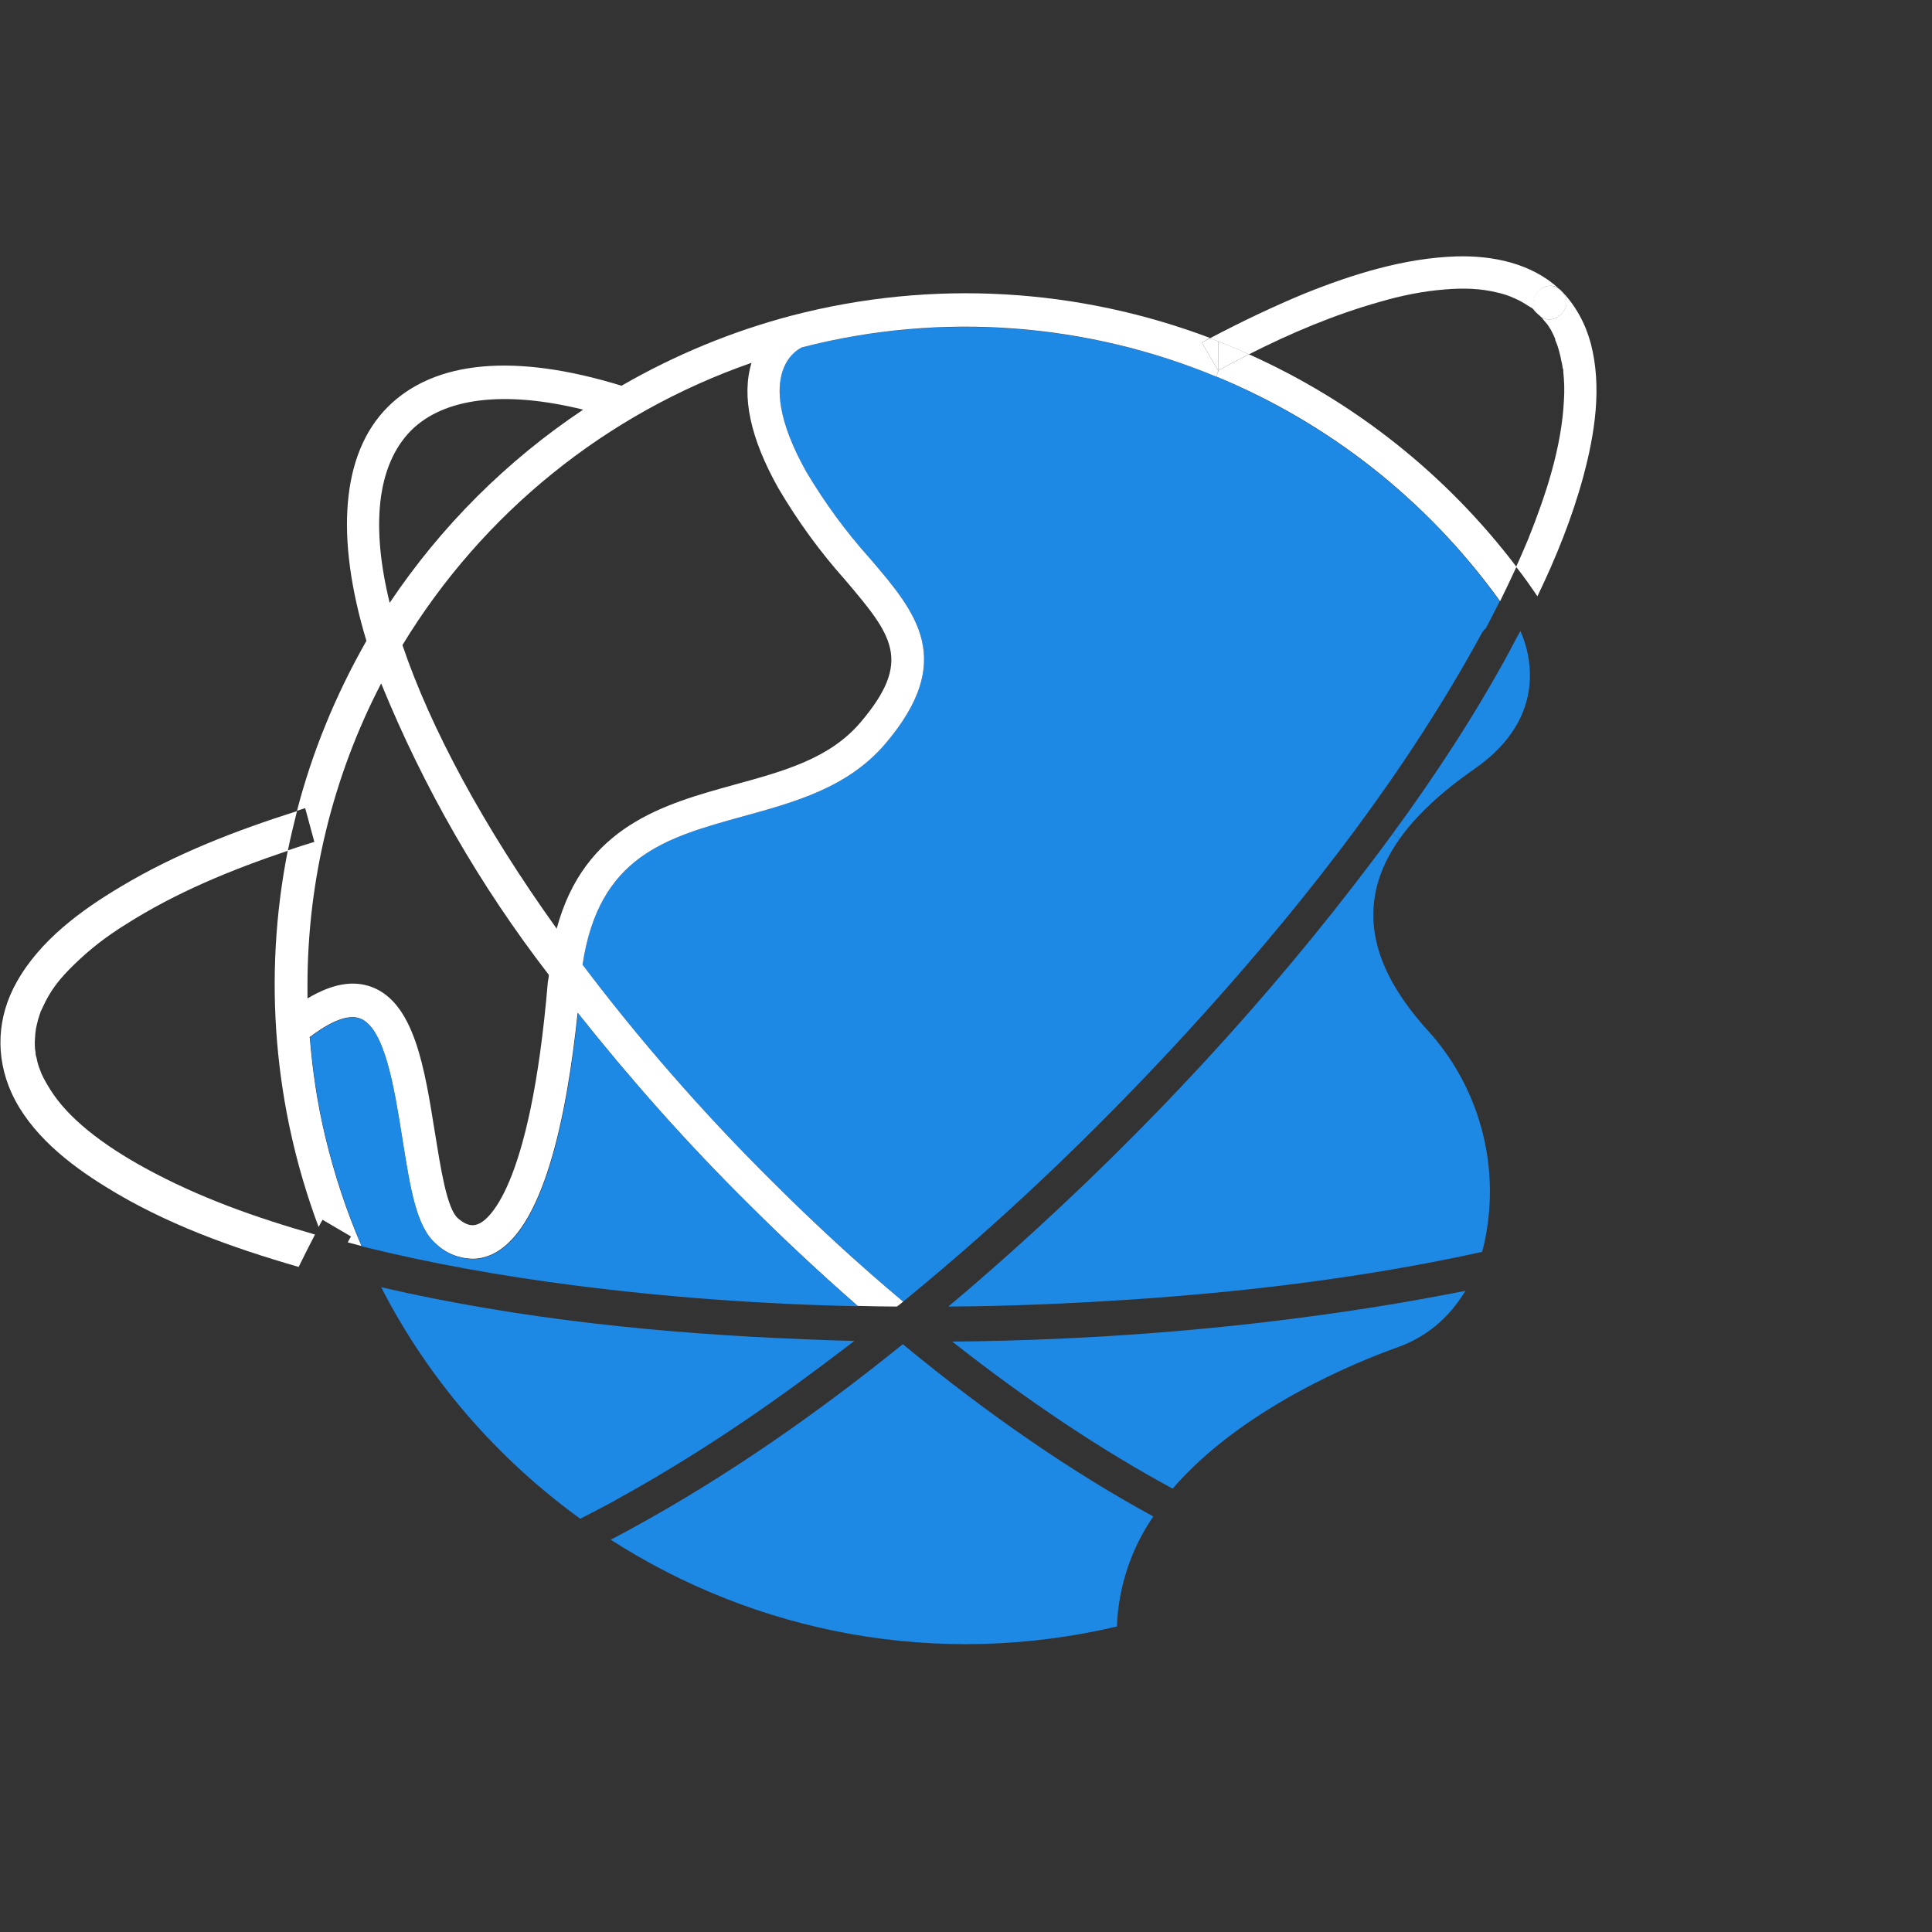 <svg id="Layer_1" xmlns="http://www.w3.org/2000/svg" viewBox="0 0 590 590"><rect x="0" y="0" width="590" height="590" fill="#333333" stroke="none"/><style>.st0{fill:#1e88e5}.st1{fill:#fff}</style><g id="XMLID_1_"><path class="st0" d="M260.9 409.5c-3.4 2.6-6.8 5.2-10.3 7.8-20 15-40.9 28.9-62.8 40.9l-.1.1c-3.5 1.9-7 3.7-10.5 5.5-25.1-18.2-46.2-42.2-60.8-70.7 42.4 9.8 86.1 14.2 129.5 15.9 4.9.2 9.9.4 15 .5z"/><path class="st1" d="M471.8 98.2s-.7-.8-.8-1l-.5-.5c4.6 3.2 10.7-3.4 6.4-7.7l-1-1c.3.2.6.5.9.8 4.4 4.5 7.4 10.1 9 16.1 3.5 13.3 1.2 27.7-2.3 40.7-3.4 12.5-8.3 24.7-14 36.5-2.1-3.1-4.2-6.1-6.5-9 1.3-2.8 2.5-5.7 3.7-8.5 5.4-13.5 10.2-28 10.9-42.4.2-2.9.1-5.8-.2-8.7 0-.4 0-.7-.1-1.1 0 .8-.1-.1-.1-.2-.1-.6-.2-1.3-.4-2-.2-1.2-.5-2.3-.8-3.4-.2-.7-.4-1.4-.7-2.1-.1-.2-.4-.9-.4-1.1 0 0 0 .1.1.1-.4-1.1-.9-2-1.4-3-.3-.5-.7-1.1-1.1-1.7-.1 0-.5-.6-.7-.8zm0-.1c-.1-.1 0-.1 0 0z"/><path class="st1" d="M476.9 89c4.4 4.3-1.8 10.9-6.4 7.7-.2-.3-.5-.6-.8-.8-4.3-4.3 1.6-10.8 6.1-7.9.4.3.8.7 1.1 1z"/><path class="st1" d="M462.1 90.9h-.1c-.3-.2-.6-.3-.9-.4-1.3-.5-2.6-.9-4-1.2-4.9-1.2-10.2-1.4-15.9-.9-6.6.5-13.4 1.9-19.9 3.8-13.8 3.9-27.1 9.5-39.9 16-3.1-1.4-6.2-2.7-9.3-3.9-.9-.4-1.8-.7-2.6-1 9.5-5 19.1-9.6 29-13.7 14.7-5.9 30.4-10.8 46.3-11.3 11.1-.3 22.7 2.1 31.1 9.7-4.5-2.9-10.4 3.6-6.1 7.9l.8.8c-.3-.2-.5-.4-.8-.6-.5-.5-1.1-1-1.5-1.6-.2-.2-.4-.4-.7-.6.1.1.2.2.3.2-.1-.1-.3-.2-.4-.2-1.2-.7-2.3-1.5-3.5-2.1-.6-.3-1.1-.5-1.7-.8-.1 0-.1 0-.2-.1.1 0 .1 0 0 0 .1 0 0 0 0 0zm-.1-.1s.1 0 .1.1c0 0-.1 0-.1-.1z"/><path class="st0" d="M464.3 192.7c2.6 5.7 9.3 25.9-14 42.1-10.2 7.1-17.8 14.2-22.9 21.4l-2.1-1.6c13.1-17.9 25.3-36.5 35.9-56.1l.3-.6c.9-1.8 1.9-3.5 2.8-5.2z"/><path class="st1" d="M463.1 173.1c-1.6 3.5-3.3 7-5 10.5-22.4-31.1-52.6-54.6-86.7-68.6l.7-1.7v-.2c3.1-1.7 6.2-3.3 9.3-4.9 31.7 14.2 59.9 36.2 81.7 64.9z"/><path class="st0" d="M458 183.6c-1.4 2.8-2.8 5.5-4.2 8.2-.5.4-.9.9-1.3 1.6-22.8 41.8-52.3 79.9-84 115.2-28.6 31.8-59.5 61.8-92.7 88.9-13.6-11.5-27.3-24-40.6-37.3-20.6-20.5-39.8-42.4-57.3-65.6 5-33.2 25.5-38.8 49-45.3 16-4.4 32-8.8 43.4-22.1 21.8-25.6 9.6-40-4.6-56.6-7.3-8.1-13.8-17-19.4-26.4-9.2-16.3-9-25.8-7.3-30.9 1-3.1 3-5.7 5.8-7.2 43.1-11 87.4-7.2 126.6 8.9 34 14.1 64.3 37.5 86.6 68.6zM437.2 316c15.2 17.6 21.1 41.3 16 64-.2.8-.4 1.5-.6 2.3-35.4 7.8-71.7 12.2-107.8 14.6-18.3 1.2-36.8 2-55.2 2.1 6.7-5.6 13.2-11.3 19.7-17.1 40.5-36.3 77.8-76.4 110.5-119.9 1.8-2.4 3.7-4.9 5.5-7.4l2.1 1.6c-4.5 6.4-7.1 12.8-7.8 19.4-1.4 13 4.4 26.2 17.6 40.4zm10.3 78.2c-4.9 8.2-11.9 14.1-20.6 17.2-13.2 4.7-47.8 18.9-68.8 43.2-21.3-11.5-44.2-26.7-67.3-44.9 42.7-.4 85.3-3.7 127.4-10.3 9.8-1.5 19.6-3.3 29.3-5.2z"/><path class="st1" d="M381.4 108.2c-3.1 1.6-6.2 3.2-9.3 4.9v-8.8c3.2 1.2 6.3 2.5 9.3 3.9z"/><path class="st1" d="M372.1 104.3v9l-5.1-8.7c.8-.4 1.7-.9 2.5-1.3.9.3 1.8.6 2.6 1z"/><path class="st1" d="M367 104.6l5.1 8.7-.7 1.7c-39.2-16.2-83.5-20-126.6-8.9-2.8 1.5-4.8 4.1-5.8 7.2-1.7 5.1-1.9 14.6 7.3 30.9 5.6 9.4 12.1 18.3 19.4 26.4 14.2 16.6 26.4 31 4.6 56.6-11.4 13.3-27.4 17.7-43.4 22.1-23.5 6.5-44 12.1-49 45.3 17.5 23.2 36.7 45.1 57.3 65.6 13.4 13.4 27 25.9 40.6 37.3-.6.5-1.2 1-1.9 1.5-4 0-8-.1-12-.2-11.2-9.8-22.4-20.2-33.5-31.3-18.5-18.3-35.8-37.8-52-58.2-3.3 31.6-10.5 67.2-26.7 74-1.7.7-3.5 1.1-5.4 1.1-4.2-.1-8.2-1.7-11.2-4.6-6.1-5.2-7.9-17.2-10.3-32.2s-5.3-33.8-12.9-36.6c-3.5-1.3-8.7.7-15.3 5.7v-.1l-.2.3c.1 0 .1-.1.2-.2.8 10.1 2.3 20.3 4.7 30.3 2.8 11.7 6.5 22.9 11.1 33.5-1.4-.4-2.8-.7-4.2-1.1.3-.6.6-1.2 1-1.8l-8.7-5.1c-.4.7-.8 1.4-1.2 2.2-13.6-36.3-17.1-76.2-9.4-115 2.7-.9 5.4-1.8 8.1-2.6l-2.8-10.3c-.8.3-1.7.5-2.5.8 4.6-17.8 11.7-35.2 21.2-51.9-9.5-31.4-7.8-57.1 6.5-71.4s39-16.5 71.4-6.5c16.3-9.4 33.7-16.6 51.9-21.4 43.3-11.3 87.8-8.3 127.8 6.8-.8.5-1.7 1-2.5 1.4zM262.7 220.7c16.2-19 9.7-26.7-4.6-43.6-7.7-8.6-14.5-18-20.4-28-8.6-15.3-11.3-28.1-8.2-38.3-44.5 15.5-82.1 45.9-106.6 86.2 8.6 25.4 24.8 55.5 47.1 86.6 8.5-31.4 32.7-38 54.4-44 14.9-4.1 28.9-7.9 38.3-18.9zm-95.4 79.2c.1-.8.3-1.4.3-2.2-21-27.2-38.2-57.1-51.2-89-14.8 28.5-22.5 60.2-22.5 92.2v4c7.6-4.5 13.9-5.6 19.6-3.5 13.1 4.9 16.2 25 19.3 44.4 1.7 10.4 3.6 23.2 7 26.2s5.4 2.1 6.2 1.8c2.6-.9 15.9-9.7 21.3-73.9zm10.8-174.8c-24-5.9-42.5-3.7-52.6 6.4-10.5 10.7-12.2 29.3-6.5 52.6 15.6-23.3 35.7-43.4 59.1-59z"/><path class="st0" d="M352.2 463.1c-6.8 9.9-10.7 21.6-11.1 33.6-55.2 13-110.4 1.9-154.6-26.5 2.1-1.1 4.2-2.2 6.2-3.3 29.3-16 56.9-35.3 83-56.4 26.3 21.7 52.2 39.4 76.5 52.6zm-123.7-95.5c11.1 11.1 22.3 21.5 33.5 31.3-29.1-.6-58.1-2.7-86.9-6.4-21.7-2.8-43.4-6.6-64.6-11.9-4.6-10.7-8.3-21.9-11.1-33.5-2.4-10-3.9-20.1-4.7-30.3 6.6-5.1 11.8-7 15.3-5.7 7.6 2.8 10.5 21.6 12.9 36.6s4.2 27 10.3 32.2c3 2.9 7 4.5 11.2 4.6 1.9 0 3.7-.4 5.4-1.1 16.2-6.8 23.4-42.4 26.7-74 16.2 20.4 33.5 39.9 52 58.2z"/><path class="st1" d="M10.8 321.5c.1.6.2 1.1.4 1.7.2 1.1.5 2.2.9 3.2.7 1.8.5 1.4 1.2 2.8.6 1.1 1.2 2.2 1.9 3.3 2.9 4.7 6.8 8.7 11.5 12.6 5.4 4.4 11.4 8.2 17.6 11.6 16.4 9 34 15.2 51.9 20.3-1.7 3.3-3.4 6.6-5 9.9-20.4-5.9-40.8-13.2-58.8-24.4-11.4-7-23.2-16.3-28.9-28.8-5-11.1-4.4-23.2 1.6-33.8 7.1-12.7 19.6-21.9 31.9-29.2 16.7-10 35.1-17.1 53.7-23-1 4-2 8.1-2.8 12.1-17.2 5.8-34.1 12.7-49.5 22.5-5.8 3.6-10.9 7.5-15.8 12.3-4.3 4.2-7.1 7.6-9.6 13.1-.7 1.5-.5.9-1.1 2.8-.4 1.2-.6 2.3-.9 3.5 0 .2-.2 1.3-.2 1.5v-.3.3c0 .5-.1.9-.1 1.4-.1 1.2-.1 2.3 0 3.5.1.4.3 1.8.1 1.1z"/></g></svg>